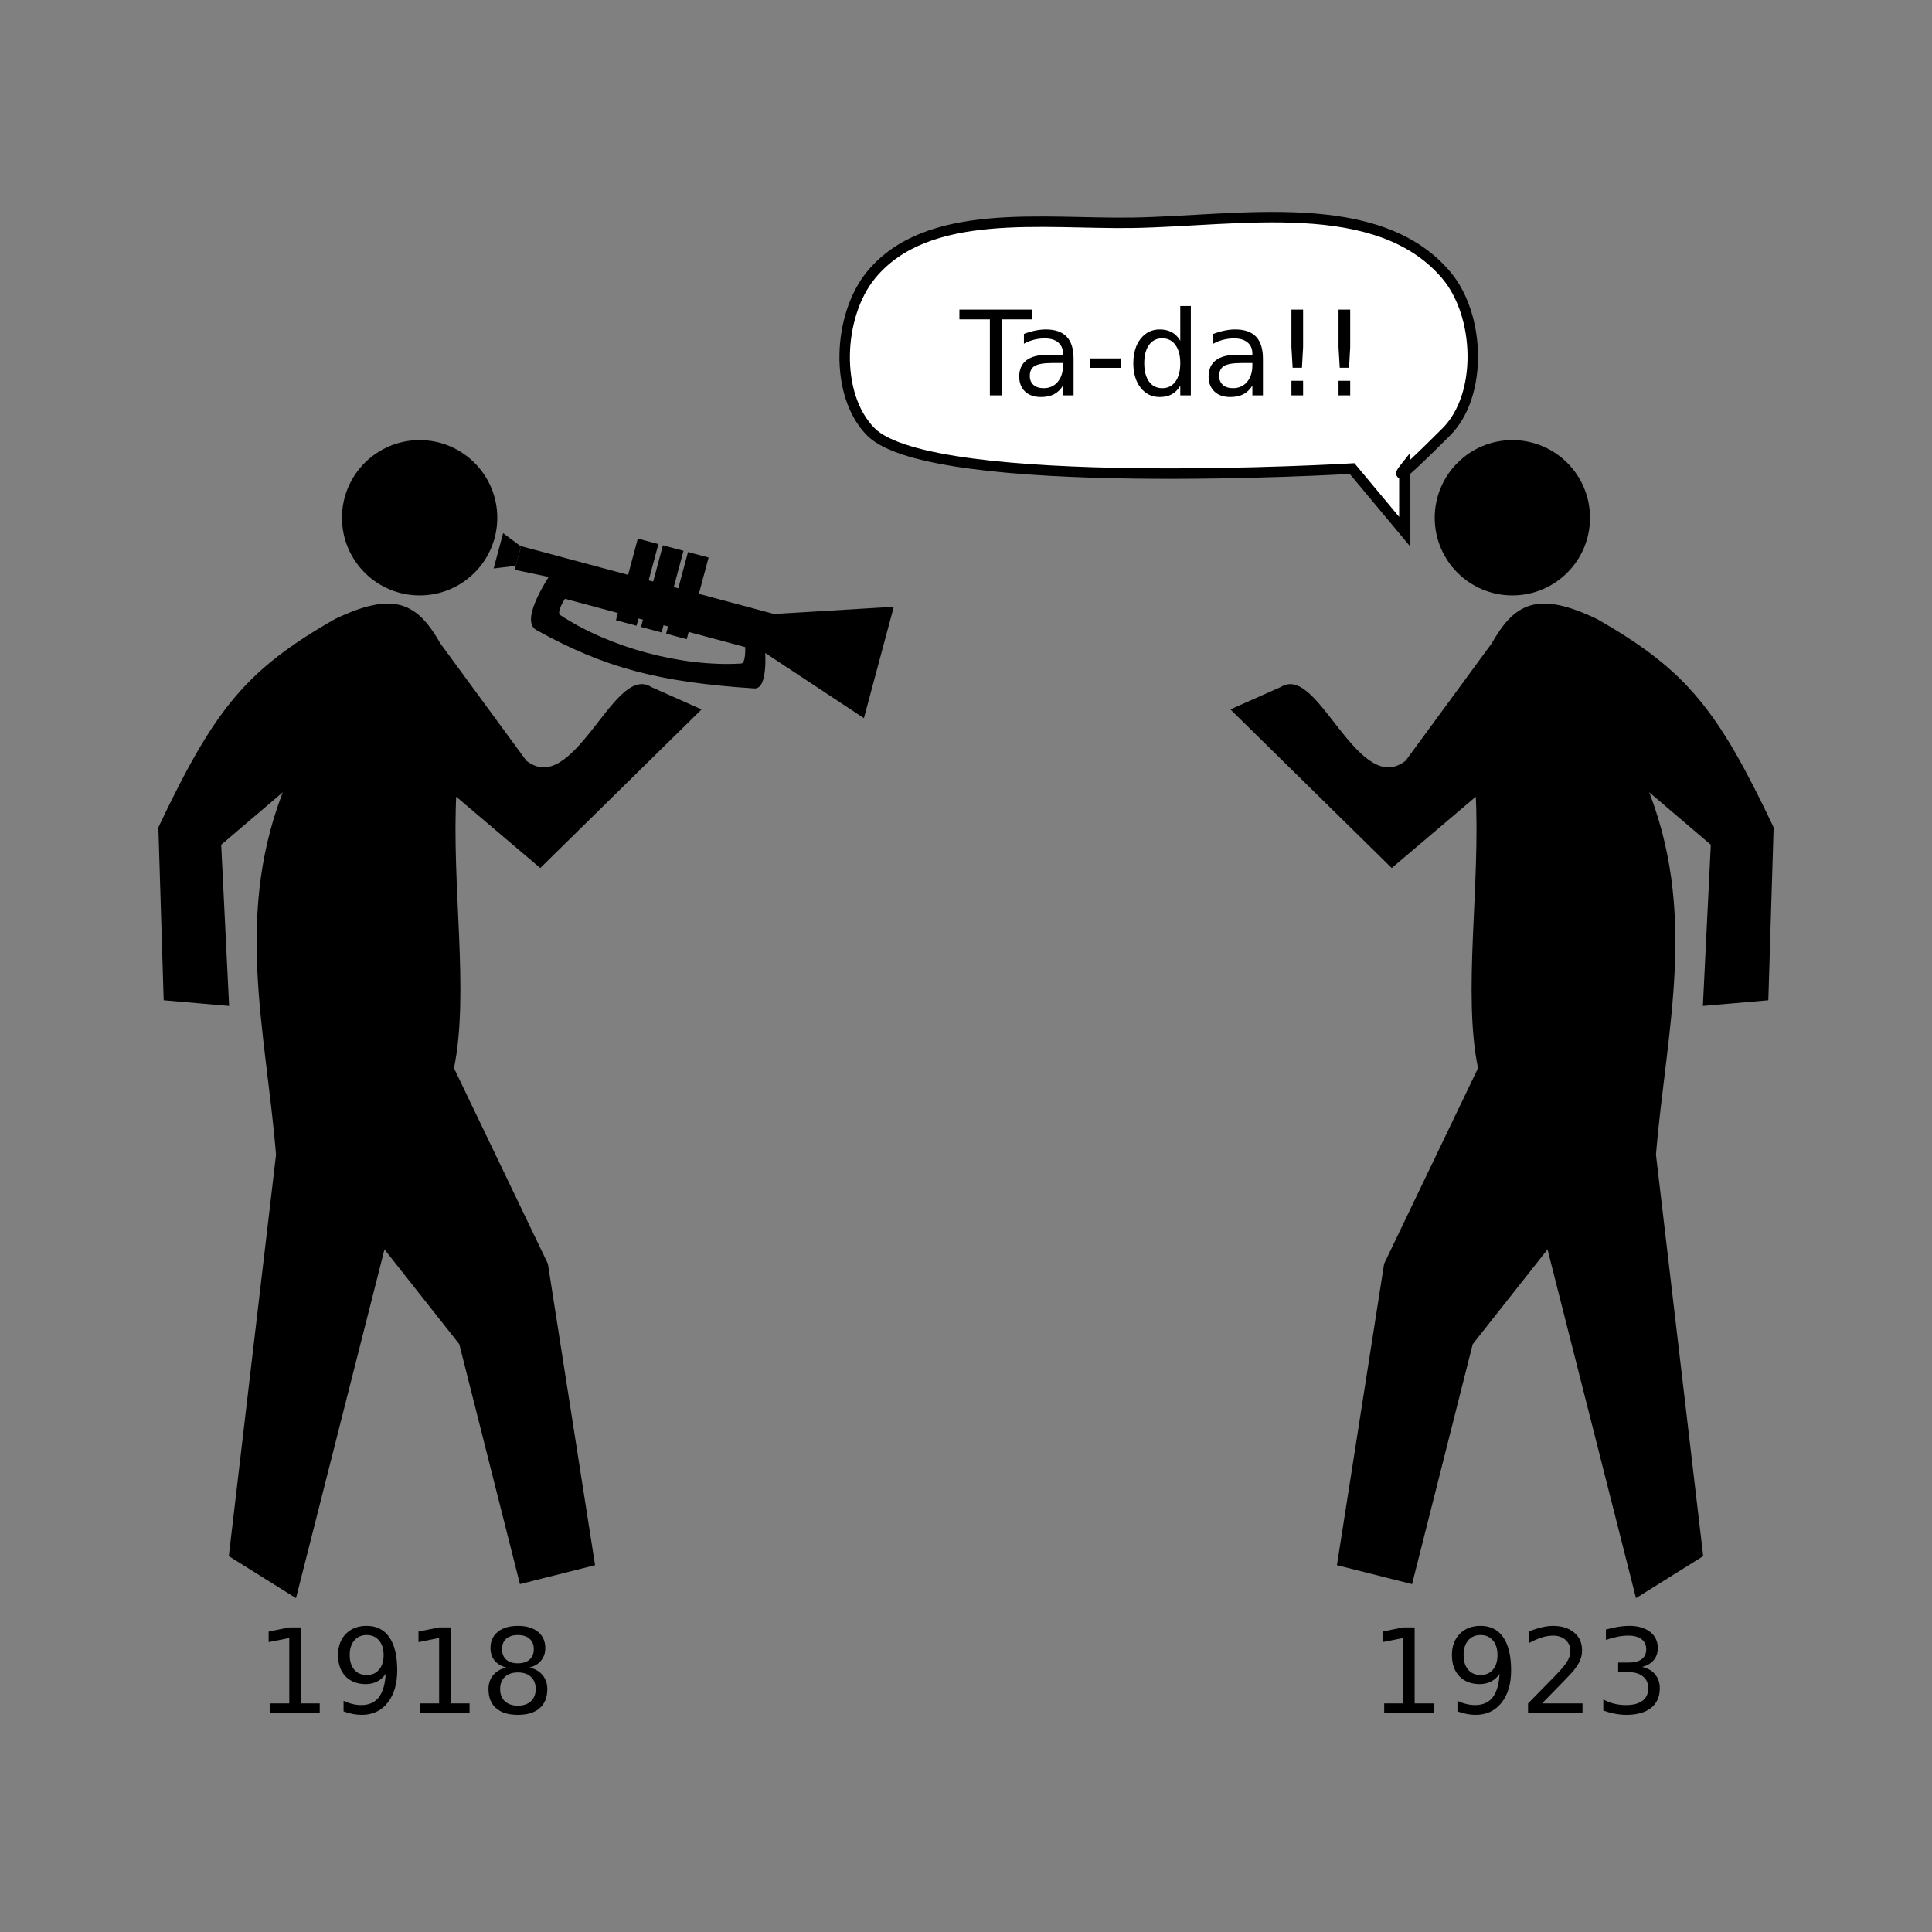 <svg:svg xmlns:dc="http://purl.org/dc/elements/1.1/" xmlns:ns1="http://sodipodi.sourceforge.net/DTD/sodipodi-0.dtd" xmlns:ns2="http://www.inkscape.org/namespaces/inkscape" xmlns:ns4="http://creativecommons.org/ns#" xmlns:rdf="http://www.w3.org/1999/02/22-rdf-syntax-ns#" xmlns:svg="http://www.w3.org/2000/svg" height="369.445" id="svg2" version="1.1" viewBox="-30.284 -40.523 369.445 369.445" width="369.445" ns1:docname="pedestrian-trumpet.svg" ns2:export-filename="/home/algot/Documents/runeman.org/clipart/pedestrian-trumpet.png" ns2:export-xdpi="87.4132" ns2:export-ydpi="87.4132" ns2:version="0.91 r13725">
  <svg:rect x="-30.284" y="-40.523" width="369.445" height="369.445" fill="#808080" stroke="none"/>
  <svg:title id="title3465">Pedestrian Trumpet</svg:title>
  <svg:defs id="defs4" />
  <ns1:namedview bordercolor="#666666" borderopacity="1.0" fit-margin-bottom="0" fit-margin-left="0" fit-margin-right="0" fit-margin-top="0" id="base" pagecolor="#ffffff" showgrid="false" ns2:current-layer="layer1" ns2:cx="206.15919" ns2:cy="88.646112" ns2:document-units="px" ns2:pageopacity="0.0" ns2:pageshadow="2" ns2:window-height="712" ns2:window-maximized="1" ns2:window-width="1366" ns2:window-x="0" ns2:window-y="0" ns2:zoom="1">
    <ns2:grid id="grid3700" originx="210.27" originy="22.319" type="xygrid" />
  </ns1:namedview>
  <svg:g id="layer1" transform="translate(-15.841,-333.61)" ns2:groupmode="layer" ns2:label="Layer 1">
    <svg:g id="g3203" transform="translate(-64.535,15.463)">
      <svg:path d="m 388.75,435.939 c -10.639,-22.389 -16.519,-29.796 -33.5,-39.5 -11.173,-5.346 -15.242,-2.984 -19.5,4.5 l -16.5,22.5 c -9.681,7.652 -17.452,-18.348 -24,-14 l -9,4 30,29.5 16.5,-14 c 1.007,17.826 -2.519,38.685 0.5,53 l -18,37.5 -8.939,57.111 13.439,3.389 11.5,-45.5 15,-19 17,67 12,-7.5 -9,-76.5 c 1.99,-24.203 8.23,-46.425 -2,-71 l 13.5,11.5 -1.5,30.5 11.5,-1 z" id="path3139" style="fill:#000000;stroke:#000000;stroke-width:1px;stroke-linecap:butt;stroke-linejoin:miter;stroke-opacity:1" ns1:nodetypes="cccccccccccccccccccccc" ns2:connector-curvature="0" />
      <svg:circle cx="339.293" cy="376.634" id="path3143" r="14.849" style="color:#000000;display:inline;overflow:visible;visibility:visible;fill:#000000;fill-opacity:1;fill-rule:nonzero;stroke:none;stroke-width:6;marker:none;enable-background:accumulate" />
    </svg:g>
    <svg:g id="g3807" transform="translate(0,-7)">
      <svg:g id="g3763" transform="matrix(-1,0,0,1,405.094,22.463)">
        <svg:path d="m 388.75,435.939 c -10.639,-22.389 -16.519,-29.796 -33.5,-39.5 -11.173,-5.346 -15.242,-2.984 -19.5,4.5 l -16.5,22.5 c -9.681,7.652 -17.452,-18.348 -24,-14 l -9,4 30,29.5 16.5,-14 c 1.007,17.826 -2.519,38.685 0.5,53 l -18,37.5 -8.939,57.111 13.439,3.389 11.5,-45.5 15,-19 17,67 12,-7.5 -9,-76.5 c 1.99,-24.203 8.23,-46.425 -2,-71 l 13.5,11.5 -1.5,30.5 11.5,-1 z" id="path3765" style="fill:#000000;stroke:#000000;stroke-width:1px;stroke-linecap:butt;stroke-linejoin:miter;stroke-opacity:1" ns1:nodetypes="cccccccccccccccccccccc" ns2:connector-curvature="0" />
        <svg:circle cx="339.293" cy="376.634" id="circle3767" r="14.849" style="color:#000000;display:inline;overflow:visible;visibility:visible;fill:#000000;fill-opacity:1;fill-rule:nonzero;stroke:none;stroke-width:6;marker:none;enable-background:accumulate" />
      </svg:g>
      <svg:g id="g3769" transform="matrix(-0.347,-0.093,-0.093,0.347,268.868,212.674)">
        <svg:path d="m 156.11,628.69 c 0,21.596 0,41.046 0,60 l 60,-20 0,-20 z" id="path3771" style="fill:#000000;fill-rule:evenodd;stroke:#000000;stroke-width:1px;stroke-linecap:butt;stroke-linejoin:miter;stroke-opacity:1" ns1:nodetypes="ccccc" ns2:connector-curvature="0" />
        <svg:path d="m 216.014,648.595 139.194,0 0,12.201 c -42.874,-2.106 -79.373,-7.215 -139.194,7.989 z" id="path3773" style="fill:#000000;fill-rule:evenodd;stroke:#000000;stroke-width:0.808px;stroke-linecap:butt;stroke-linejoin:miter;stroke-opacity:1" ns1:nodetypes="ccccc" ns2:connector-curvature="0" />
        <svg:path d="m 258.344,672.457 0,-43.534 9.877,0 0,43.534 z" id="path3775" style="fill:#000000;fill-rule:evenodd;stroke:#000000;stroke-width:1.466px;stroke-linecap:butt;stroke-linejoin:miter;stroke-opacity:1" ns2:connector-curvature="0" />
        <svg:path d="m 272.172,672.457 0,-43.534 9.877,0 0,43.534 z" id="path3777" style="fill:#000000;fill-rule:evenodd;stroke:#000000;stroke-width:1.466px;stroke-linecap:butt;stroke-linejoin:miter;stroke-opacity:1" ns2:connector-curvature="0" />
        <svg:path d="m 286,628.923 9.877,0 0,43.534 -9.877,0 z" id="path3779" style="fill:#000000;fill-rule:evenodd;stroke:#000000;stroke-width:1.466px;stroke-linecap:butt;stroke-linejoin:miter;stroke-opacity:1" ns2:connector-curvature="0" />
        <svg:path d="m 216.11,658.69 0,10 c 0,0 -6.537,18.693 0,20 50,10 80,10 120,0 9.701,-2.425 0,-30 0,-30 z m 10,10 100,0 c 0,0 3.162,8.946 0,10 -30,10 -70,10 -100,0 -3.162,-1.054 0,-10 0,-10 z" id="path3781" style="fill:#000000;fill-rule:evenodd;stroke:#000000;stroke-width:1px;stroke-linecap:butt;stroke-linejoin:miter;stroke-opacity:1" ns1:nodetypes="ccssccccssc" ns2:connector-curvature="0" />
        <svg:path d="m 356.11,648.69 10,-4 0,18 -10,-4 z" id="path3783" style="fill:#000000;fill-rule:evenodd;stroke:#000000;stroke-width:1px;stroke-linecap:butt;stroke-linejoin:miter;stroke-opacity:1" ns1:nodetypes="ccccc" ns2:connector-curvature="0" />
      </svg:g>
    </svg:g>
    <svg:path d="m 152.11,345.69 c -6.34,7.733 -7.071,22.929 0,30 11.785,11.785 92,7 92,7 l 10,12 0,-12 c 0,0 -3.785,4.785 8,-7 7.071,-7.071 6.464,-22.37 0,-30 -13.106,-15.471 -39.727,-10.327 -60,-10 -16.995,0.274 -39.224,-3.144 -50,10 z" id="path3820" style="fill:#ffffff;fill-rule:evenodd;stroke:#000000;stroke-width:2;stroke-linecap:butt;stroke-linejoin:miter;stroke-opacity:1" ns1:nodetypes="sscccssss" ns2:connector-curvature="0" />
    <svg:g id="text3822" style="font-style:normal;font-weight:normal;font-size:22.5px;line-height:125%;font-family:sans-serif;text-align:center;letter-spacing:0px;word-spacing:0px;text-anchor:middle;fill:#000000;fill-opacity:1;stroke:none;stroke-width:1px;stroke-linecap:butt;stroke-linejoin:miter;stroke-opacity:1">
      <svg:path d="m 169.021,352.287 13.876,0 0,1.868 -5.823,0 0,14.535 -2.23,0 0,-14.535 -5.823,0 0,-1.868 z" id="path4084" style="" />
      <svg:path d="m 186.819,362.504 q -2.45,0 -3.395,0.56 -0.945,0.56 -0.945,1.912 0,1.077 0.703,1.714 0.714,0.626 1.934,0.626 1.681,0 2.692,-1.187 1.022,-1.198 1.022,-3.175 l 0,-0.45 -2.01,0 z m 4.032,-0.835 0,7.02 -2.021,0 0,-1.868 q -0.692,1.121 -1.725,1.659 -1.033,0.527 -2.527,0.527 -1.89,0 -3.01,-1.055 -1.11,-1.066 -1.11,-2.845 0,-2.076 1.384,-3.131 1.395,-1.055 4.153,-1.055 l 2.834,0 0,-0.198 q 0,-1.395 -0.923,-2.153 -0.912,-0.769 -2.571,-0.769 -1.055,0 -2.054,0.253 -1,0.253 -1.923,0.758 l 0,-1.868 q 1.11,-0.428 2.153,-0.637 1.044,-0.22 2.032,-0.22 2.67,0 3.988,1.384 1.318,1.384 1.318,4.197 z" id="path4086" style="" />
      <svg:path d="m 194.004,361.625 5.922,0 0,1.802 -5.922,0 0,-1.802 z" id="path4088" style="" />
      <svg:path d="m 211.253,358.253 0,-6.658 2.021,0 0,17.095 -2.021,0 0,-1.846 q -0.637,1.099 -1.615,1.637 -0.967,0.527 -2.329,0.527 -2.23,0 -3.636,-1.78 -1.395,-1.78 -1.395,-4.68 0,-2.9 1.395,-4.68 1.406,-1.78 3.636,-1.78 1.362,0 2.329,0.538 0.978,0.527 1.615,1.626 z m -6.888,4.296 q 0,2.23 0.912,3.505 0.923,1.263 2.527,1.263 1.604,0 2.527,-1.263 0.923,-1.274 0.923,-3.505 0,-2.23 -0.923,-3.494 -0.923,-1.274 -2.527,-1.274 -1.604,0 -2.527,1.274 -0.912,1.263 -0.912,3.494 z" id="path4090" style="" />
      <svg:path d="m 223.03,362.504 q -2.45,0 -3.395,0.56 -0.945,0.56 -0.945,1.912 0,1.077 0.703,1.714 0.714,0.626 1.934,0.626 1.681,0 2.692,-1.187 1.022,-1.198 1.022,-3.175 l 0,-0.45 -2.01,0 z m 4.032,-0.835 0,7.02 -2.021,0 0,-1.868 q -0.692,1.121 -1.725,1.659 -1.033,0.527 -2.527,0.527 -1.89,0 -3.01,-1.055 -1.11,-1.066 -1.11,-2.845 0,-2.076 1.384,-3.131 1.395,-1.055 4.153,-1.055 l 2.834,0 0,-0.198 q 0,-1.395 -0.923,-2.153 -0.912,-0.769 -2.571,-0.769 -1.055,0 -2.054,0.253 -1,0.253 -1.923,0.758 l 0,-1.868 q 1.11,-0.428 2.153,-0.637 1.044,-0.22 2.032,-0.22 2.67,0 3.988,1.384 1.318,1.384 1.318,4.197 z" id="path4092" style="" />
      <svg:path d="m 232.511,365.899 2.23,0 0,2.791 -2.23,0 0,-2.791 z m 0,-13.612 2.23,0 0,7.196 -0.22,3.922 -1.78,0 -0.231,-3.922 0,-7.196 z" id="path4094" style="" />
      <svg:path d="m 241.52,365.899 2.23,0 0,2.791 -2.23,0 0,-2.791 z m 0,-13.612 2.23,0 0,7.196 -0.22,3.922 -1.78,0 -0.231,-3.922 0,-7.196 z" id="path4096" style="" />
    </svg:g>
    <svg:g id="text3826" style="font-style:normal;font-weight:normal;font-size:22.5px;line-height:125%;font-family:sans-serif;text-align:center;letter-spacing:0px;word-spacing:0px;text-anchor:middle;fill:#000000;fill-opacity:1;stroke:none;stroke-width:1px;stroke-linecap:butt;stroke-linejoin:miter;stroke-opacity:1">
      <svg:path d="m 37.249,618.822 3.625,0 0,-12.513 -3.944,0.791 0,-2.021 3.922,-0.791 2.219,0 0,14.535 3.625,0 0,1.868 -9.448,0 0,-1.868 z" id="path4099" style="" />
      <svg:path d="m 51.256,620.349 0,-2.021 q 0.835,0.396 1.692,0.604 0.857,0.209 1.681,0.209 2.197,0 3.351,-1.472 1.165,-1.483 1.329,-4.493 -0.637,0.945 -1.615,1.45 -0.978,0.505 -2.164,0.505 -2.461,0 -3.9,-1.483 -1.428,-1.494 -1.428,-4.076 0,-2.527 1.494,-4.054 1.494,-1.527 3.977,-1.527 2.845,0 4.34,2.186 1.505,2.175 1.505,6.328 0,3.878 -1.846,6.196 -1.835,2.307 -4.944,2.307 -0.835,0 -1.692,-0.165 -0.857,-0.165 -1.78,-0.494 z m 4.417,-6.954 q 1.494,0 2.362,-1.022 0.879,-1.022 0.879,-2.802 0,-1.769 -0.879,-2.791 -0.868,-1.033 -2.362,-1.033 -1.494,0 -2.373,1.033 -0.868,1.022 -0.868,2.791 0,1.78 0.868,2.802 0.879,1.022 2.373,1.022 z" id="path4101" style="" />
      <svg:path d="m 65.901,618.822 3.625,0 0,-12.513 -3.944,0.791 0,-2.021 3.922,-0.791 2.219,0 0,14.535 3.625,0 0,1.868 -9.448,0 0,-1.868 z" id="path4103" style="" />
      <svg:path d="m 84.589,612.9 q -1.582,0 -2.494,0.846 -0.901,0.846 -0.901,2.329 0,1.483 0.901,2.329 0.912,0.846 2.494,0.846 1.582,0 2.494,-0.846 0.912,-0.857 0.912,-2.329 0,-1.483 -0.912,-2.329 -0.901,-0.846 -2.494,-0.846 z m -2.219,-0.945 q -1.428,-0.352 -2.23,-1.329 -0.791,-0.978 -0.791,-2.384 0,-1.967 1.395,-3.109 1.406,-1.143 3.845,-1.143 2.45,0 3.845,1.143 1.395,1.143 1.395,3.109 0,1.406 -0.802,2.384 -0.791,0.978 -2.208,1.329 1.604,0.374 2.494,1.461 0.901,1.088 0.901,2.659 0,2.384 -1.461,3.658 -1.45,1.274 -4.164,1.274 -2.714,0 -4.175,-1.274 -1.45,-1.274 -1.45,-3.658 0,-1.571 0.901,-2.659 0.901,-1.088 2.505,-1.461 z m -0.813,-3.505 q 0,1.274 0.791,1.989 0.802,0.714 2.241,0.714 1.428,0 2.23,-0.714 0.813,-0.714 0.813,-1.989 0,-1.274 -0.813,-1.989 -0.802,-0.714 -2.23,-0.714 -1.439,0 -2.241,0.714 -0.791,0.714 -0.791,1.989 z" id="path4105" style="" />
    </svg:g>
    <svg:g id="text3830" style="font-style:normal;font-weight:normal;font-size:22.5px;line-height:125%;font-family:sans-serif;text-align:center;letter-spacing:0px;word-spacing:0px;text-anchor:middle;fill:#000000;fill-opacity:1;stroke:none;stroke-width:1px;stroke-linecap:butt;stroke-linejoin:miter;stroke-opacity:1">
      <svg:path d="m 250.249,618.822 3.625,0 0,-12.513 -3.944,0.791 0,-2.021 3.922,-0.791 2.219,0 0,14.535 3.625,0 0,1.868 -9.448,0 0,-1.868 z" id="path4108" style="" />
      <svg:path d="m 264.256,620.349 0,-2.021 q 0.835,0.396 1.692,0.604 0.857,0.209 1.681,0.209 2.197,0 3.351,-1.472 1.165,-1.483 1.329,-4.493 -0.637,0.945 -1.615,1.45 -0.978,0.505 -2.164,0.505 -2.461,0 -3.9,-1.483 -1.428,-1.494 -1.428,-4.076 0,-2.527 1.494,-4.054 1.494,-1.527 3.977,-1.527 2.845,0 4.34,2.186 1.505,2.175 1.505,6.328 0,3.878 -1.846,6.196 -1.835,2.307 -4.944,2.307 -0.835,0 -1.692,-0.165 -0.857,-0.165 -1.78,-0.494 z m 4.417,-6.954 q 1.494,0 2.362,-1.022 0.879,-1.022 0.879,-2.802 0,-1.769 -0.879,-2.791 -0.868,-1.033 -2.362,-1.033 -1.494,0 -2.373,1.033 -0.868,1.022 -0.868,2.791 0,1.78 0.868,2.802 0.879,1.022 2.373,1.022 z" id="path4110" style="" />
      <svg:path d="m 280.428,618.822 7.745,0 0,1.868 -10.415,0 0,-1.868 q 1.263,-1.307 3.439,-3.505 2.186,-2.208 2.747,-2.845 1.066,-1.198 1.483,-2.021 0.428,-0.835 0.428,-1.637 0,-1.307 -0.923,-2.131 -0.912,-0.824 -2.384,-0.824 -1.044,0 -2.208,0.363 -1.154,0.363 -2.472,1.099 l 0,-2.241 q 1.34,-0.538 2.505,-0.813 1.165,-0.275 2.131,-0.275 2.549,0 4.065,1.274 1.516,1.274 1.516,3.406 0,1.011 -0.385,1.923 -0.374,0.901 -1.373,2.131 -0.275,0.319 -1.747,1.846 -1.472,1.516 -4.153,4.252 z" id="path4112" style="" />
      <svg:path d="m 299.566,611.846 q 1.593,0.341 2.483,1.417 0.901,1.077 0.901,2.659 0,2.428 -1.67,3.757 -1.67,1.329 -4.746,1.329 -1.033,0 -2.131,-0.209 -1.088,-0.198 -2.252,-0.604 l 0,-2.142 q 0.923,0.538 2.021,0.813 1.099,0.275 2.296,0.275 2.087,0 3.175,-0.824 1.099,-0.824 1.099,-2.395 0,-1.45 -1.022,-2.263 -1.011,-0.824 -2.823,-0.824 l -1.912,0 0,-1.824 2,0 q 1.637,0 2.505,-0.648 0.868,-0.659 0.868,-1.89 0,-1.263 -0.901,-1.934 -0.89,-0.681 -2.56,-0.681 -0.912,0 -1.956,0.198 -1.044,0.198 -2.296,0.615 l 0,-1.978 q 1.263,-0.352 2.362,-0.527 1.11,-0.176 2.087,-0.176 2.527,0 3.999,1.154 1.472,1.143 1.472,3.098 0,1.362 -0.78,2.307 -0.78,0.934 -2.219,1.296 z" id="path4114" style="" />
    </svg:g>
  </svg:g>
</svg:svg>